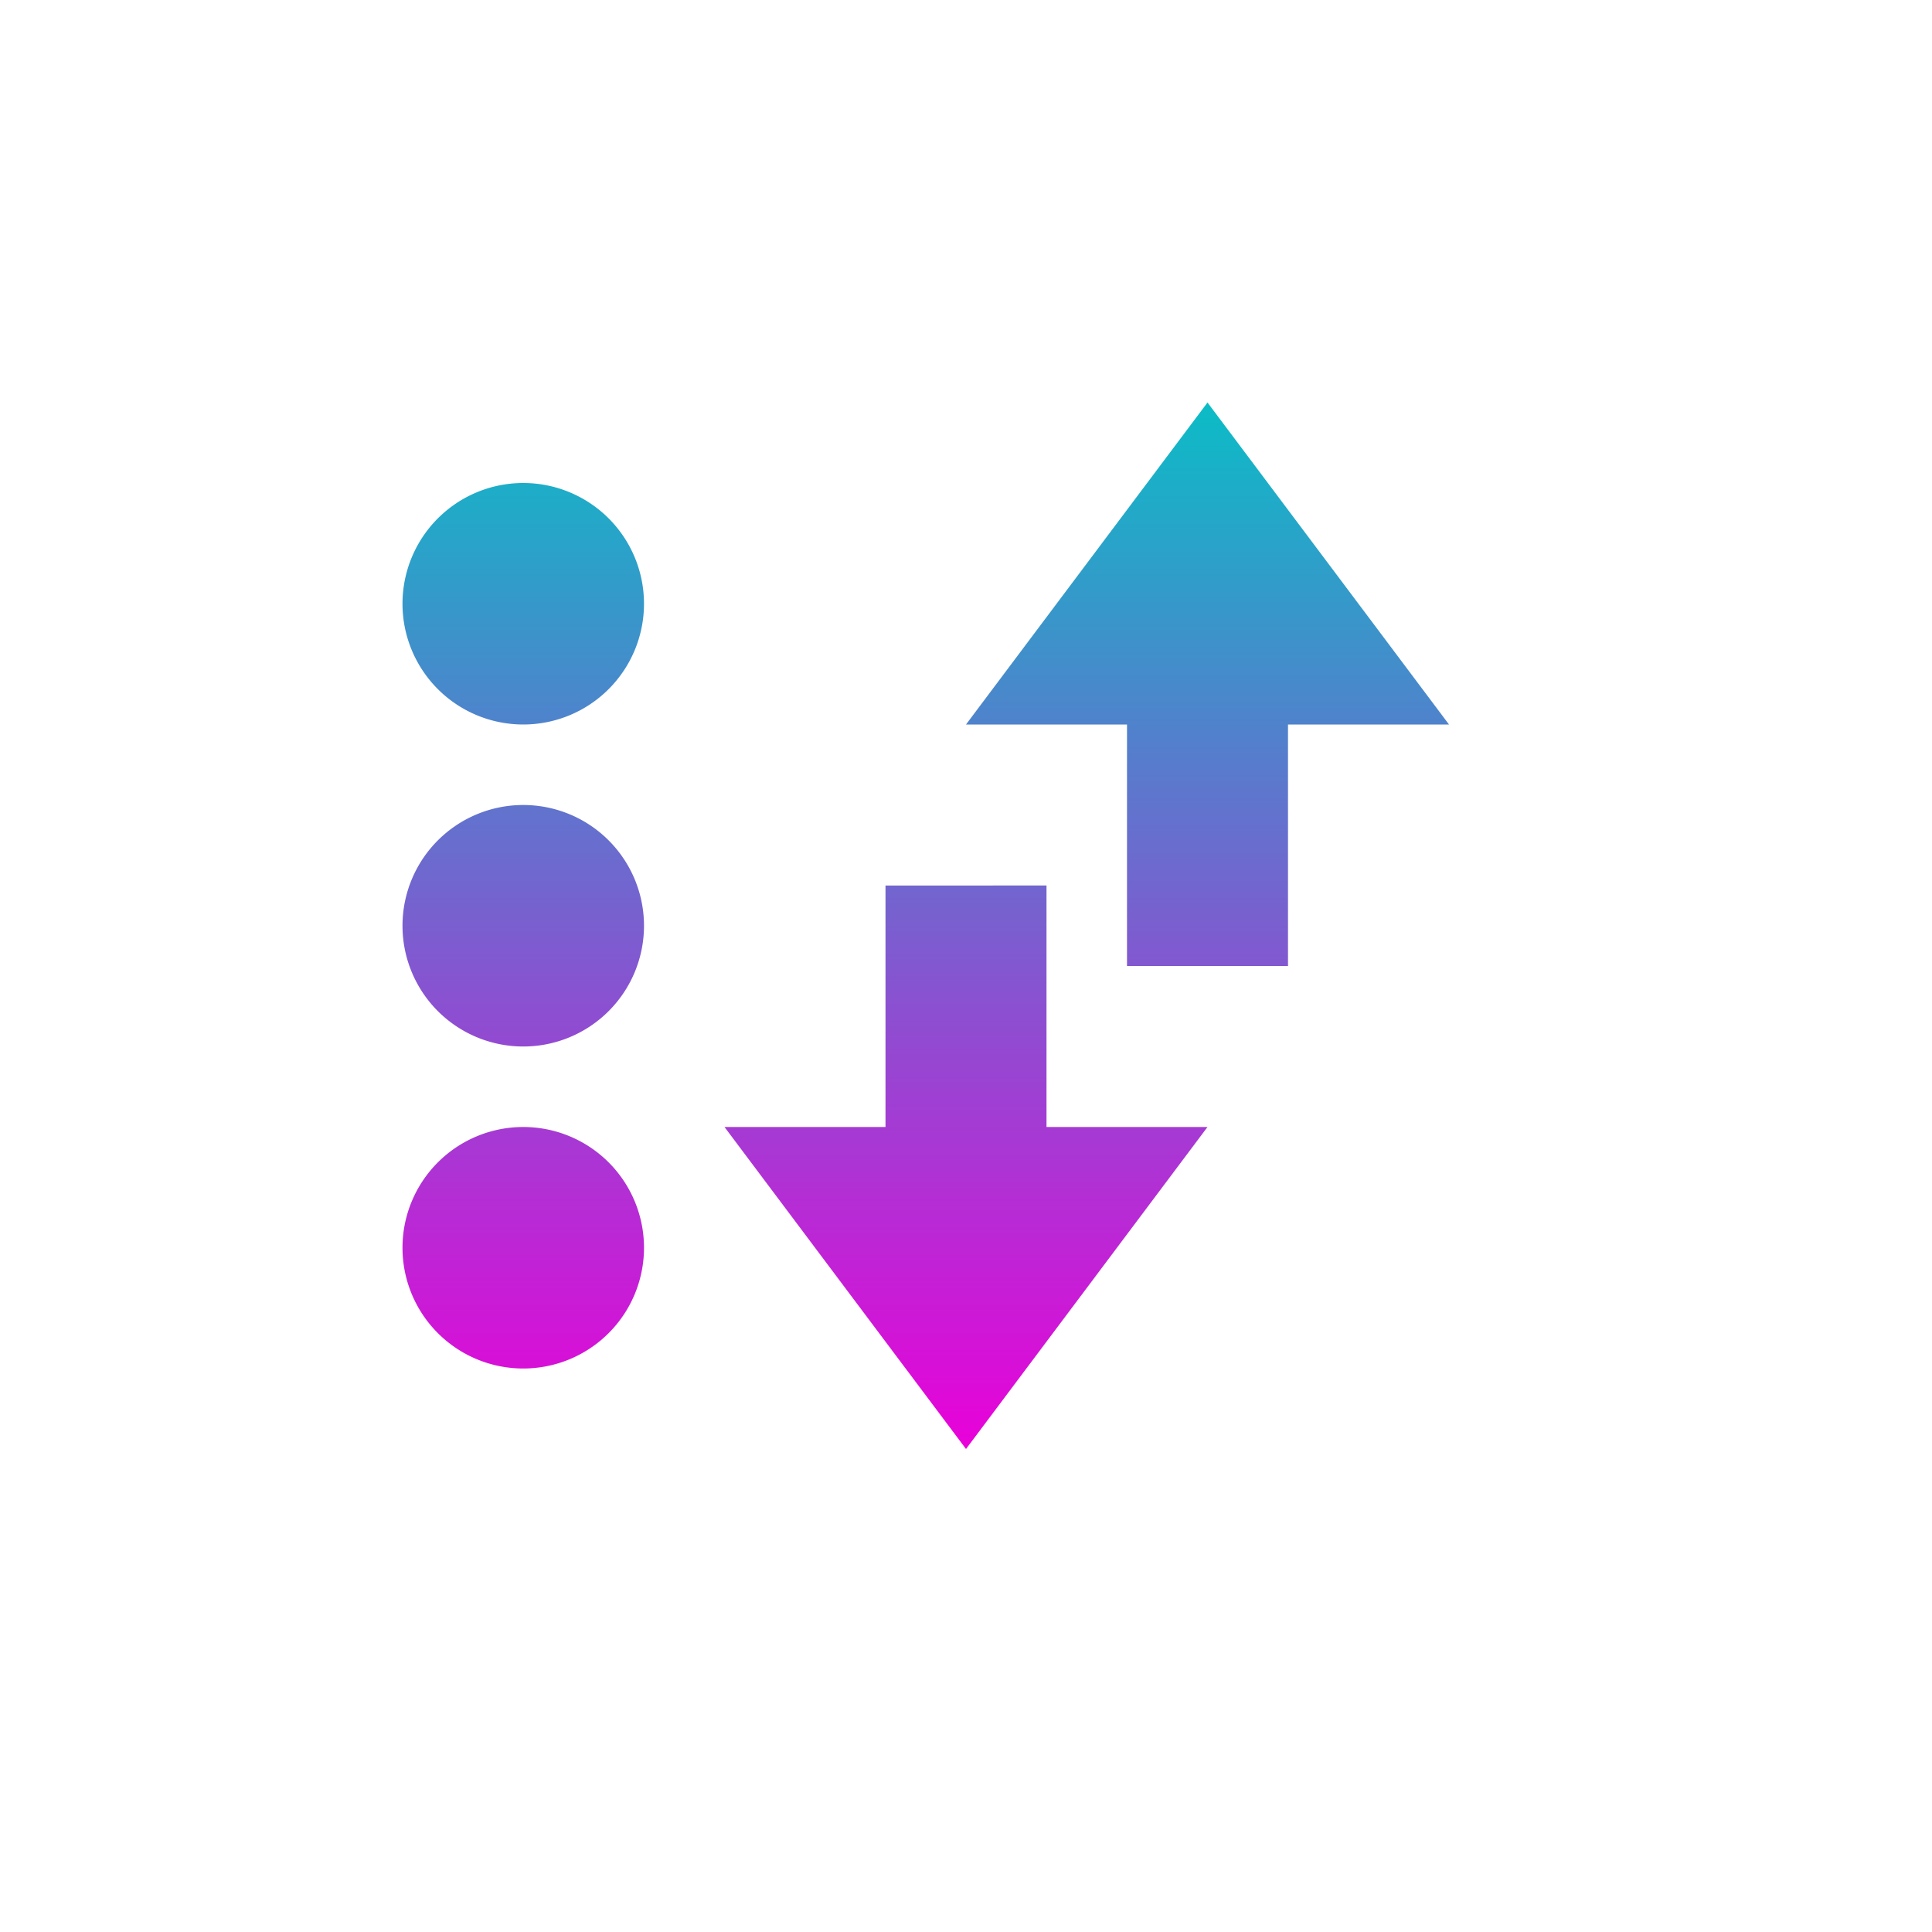 <svg xmlns="http://www.w3.org/2000/svg" width="24" height="24" version="1.1">
 <defs>
  <style id="current-color-scheme" type="text/css">
    .ColorScheme-Text { color: #d3dae3; } .ColorScheme-Highlight { color:#5294e2; }
  </style>
  <linearGradient id="cyberneon" x1="0%" x2="0%" y1="0%" y2="100%">
    <stop offset="0%" style="stop-color:#0abdc6; stop-opacity:1"/>
    <stop offset="100%" style="stop-color:#ea00d9; stop-opacity:1"/>
  </linearGradient>
 </defs>
  <path fill="url(#cyberneon)" class="ColorScheme-Text" d="m 15,5 -3,4 h 2 v 3 h 2 V 9 h 2 z M 6.5,6 A 1.5,1.5 0 0 0 5,7.5 1.5,1.5 0 0 0 6.5,9 1.5,1.5 0 0 0 8,7.5 1.5,1.5 0 0 0 6.5,6 Z m 0,4 A 1.5,1.5 0 0 0 5,11.5 1.5,1.5 0 0 0 6.5,13 1.5,1.5 0 0 0 8,11.5 1.5,1.5 0 0 0 6.5,10 Z m 4.5,1 v 3 H 9 l 3,4 3,-4 H 13 V 11 Z M 6.5,14 A 1.5,1.5 0 0 0 5,15.5 1.5,1.5 0 0 0 6.5,17 1.5,1.5 0 0 0 8,15.5 1.5,1.5 0 0 0 6.5,14 Z"/>
</svg>
